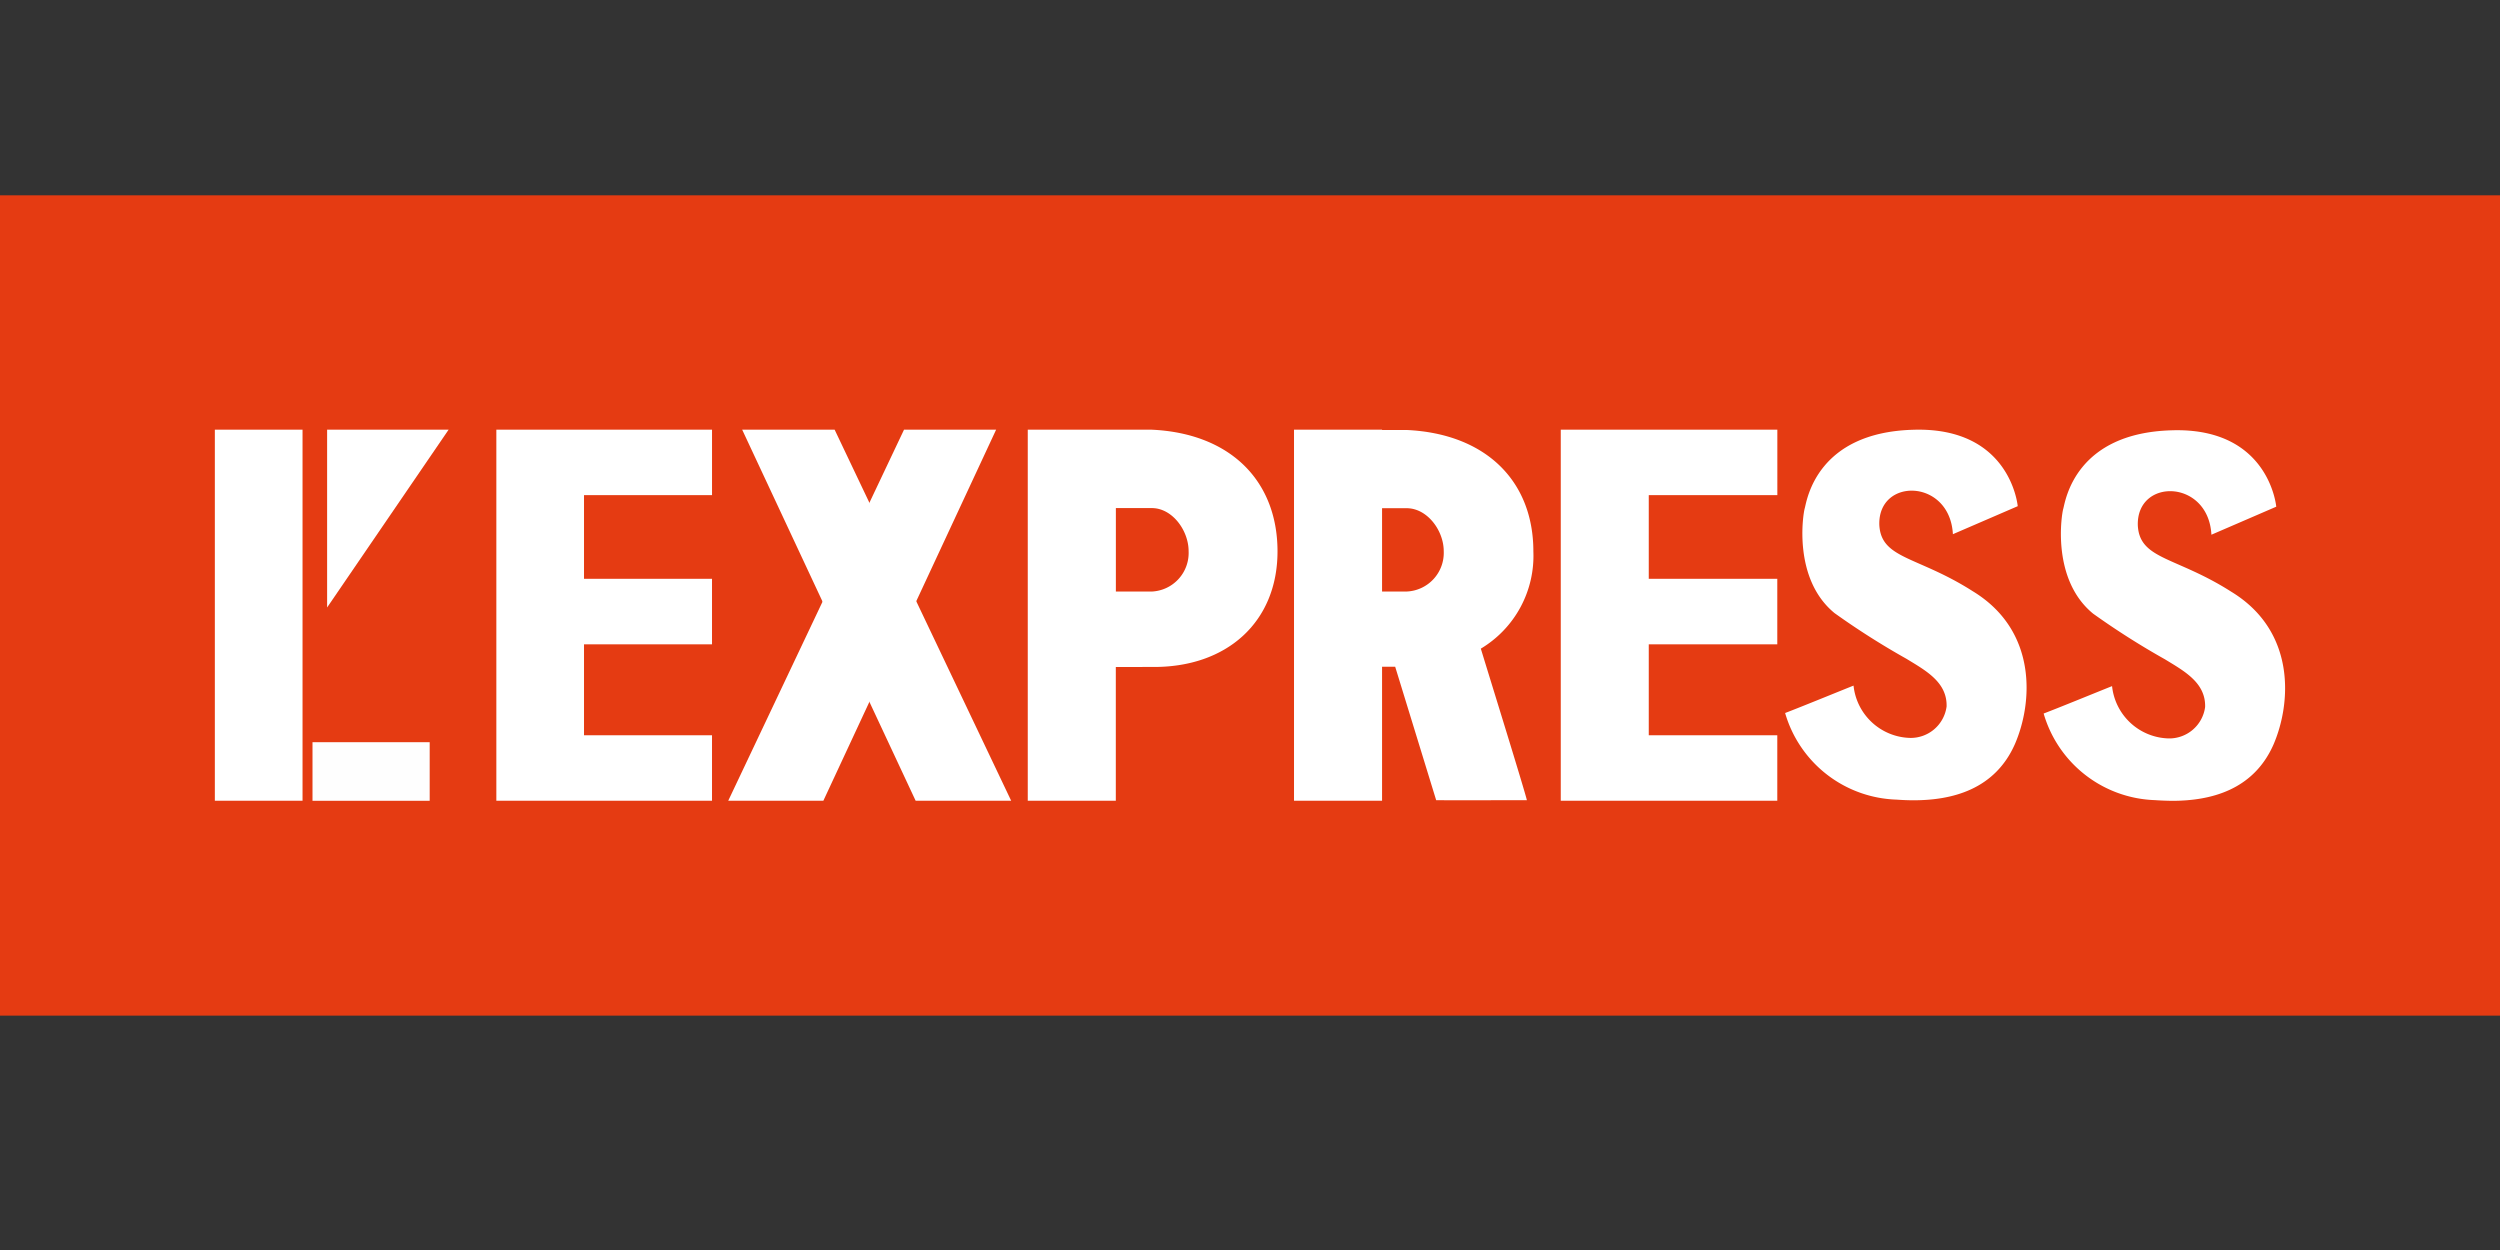 <svg xmlns="http://www.w3.org/2000/svg" width="190" height="95" viewBox="0 0 190 95"><rect x="0" y="0" width="190" height="95" fill="#333333" stroke="none"/><defs><style>.a{fill:#e53b12;}.b{fill:#fff;}.c{fill:#fefefe;}</style></defs><g transform="translate(0 14.844)"><path class="a" d="M0,62.344H190V0H0Z"/><path class="b" d="M59.87,28.154a9.125,9.125,0,0,1-8.459-6.582c1.308-.5,3.962-1.59,5.2-2.083a4.439,4.439,0,0,0,4.327,3.976,2.75,2.75,0,0,0,2.745-2.389c.051-1.849-1.588-2.729-3.057-3.627a59.277,59.277,0,0,1-5.457-3.469c-3.2-2.617-2.39-7.592-2.263-7.984.167-.624.911-5.757,8.265-5.95,7.393-.222,7.918,5.807,7.918,5.807s-3.7,1.6-4.927,2.129c-.23-4.239-5.708-4.33-5.594-.7.142,2.6,2.9,2.35,7.113,5.04,4.919,3,4.561,8.471,3.192,11.623h0c-1.532,3.458-4.782,4.262-7.7,4.262C60.729,28.2,60.292,28.185,59.87,28.154Zm-19.649-.039a9.123,9.123,0,0,1-8.458-6.582c1.307-.5,3.962-1.59,5.2-2.083a4.439,4.439,0,0,0,4.327,3.976,2.75,2.75,0,0,0,2.745-2.389c.051-1.849-1.587-2.731-3.055-3.627a59.12,59.12,0,0,1-5.459-3.469c-3.2-2.617-2.39-7.593-2.262-7.984.166-.624.91-5.757,8.264-5.952,7.393-.222,7.918,5.809,7.918,5.809s-3.7,1.6-4.927,2.129c-.23-4.239-5.707-4.33-5.592-.7.142,2.6,2.9,2.35,7.111,5.04,4.92,3,4.562,8.471,3.19,11.621h0c-1.531,3.458-4.781,4.262-7.7,4.262C41.08,28.165,40.643,28.146,40.221,28.115Zm-34.978.043L2.128,18.016H0V12.3l3,0A2.942,2.942,0,0,0,5.818,9.241C5.818,7.653,4.56,5.968,3,5.968l-3,0V.023H3C9.01.3,12.63,3.892,12.63,9.248a8.219,8.219,0,0,1-3.993,7.393c.62,2.037,3.335,10.785,3.5,11.517-.851,0-3.12.006-4.879.006C6.378,28.164,5.626,28.163,5.244,28.158Z" transform="translate(103.906 17.812)"/><path class="b" d="M68.9,28.2H62.212V0h16.46V4.975H68.9v6.358h9.768v4.979H68.9v6.909h9.768V28.2Zm-26.961,0V0h6.692V28.2Zm-20.235,0V0h9.433c5.956.277,9.548,3.878,9.548,9.249s-3.86,8.851-9.548,8.782l-2.741.005V28.2Zm9.433-15.9a2.938,2.938,0,0,0,2.792-3.061c0-1.592-1.25-3.281-2.792-3.281H28.4V12.3ZM13.183,28.2,6.658,14.244,0,0H7.027L20.443,28.2Z" transform="translate(56.406 17.813)"/><path class="b" d="M39.017,28.2,52.377,0h7L46.247,28.2Zm-10.96,0H21.394V0H37.786V4.975H28.057v6.358h9.728v4.979H28.057v6.909h9.728V28.2ZM0,28.2V0H6.665V28.2ZM8.533,0h9.233L8.533,13.512Z" transform="translate(16.328 17.813)"/><path class="c" d="M0,4.453H8.906V0H0Z" transform="translate(23.75 41.563)"/></g></svg>
